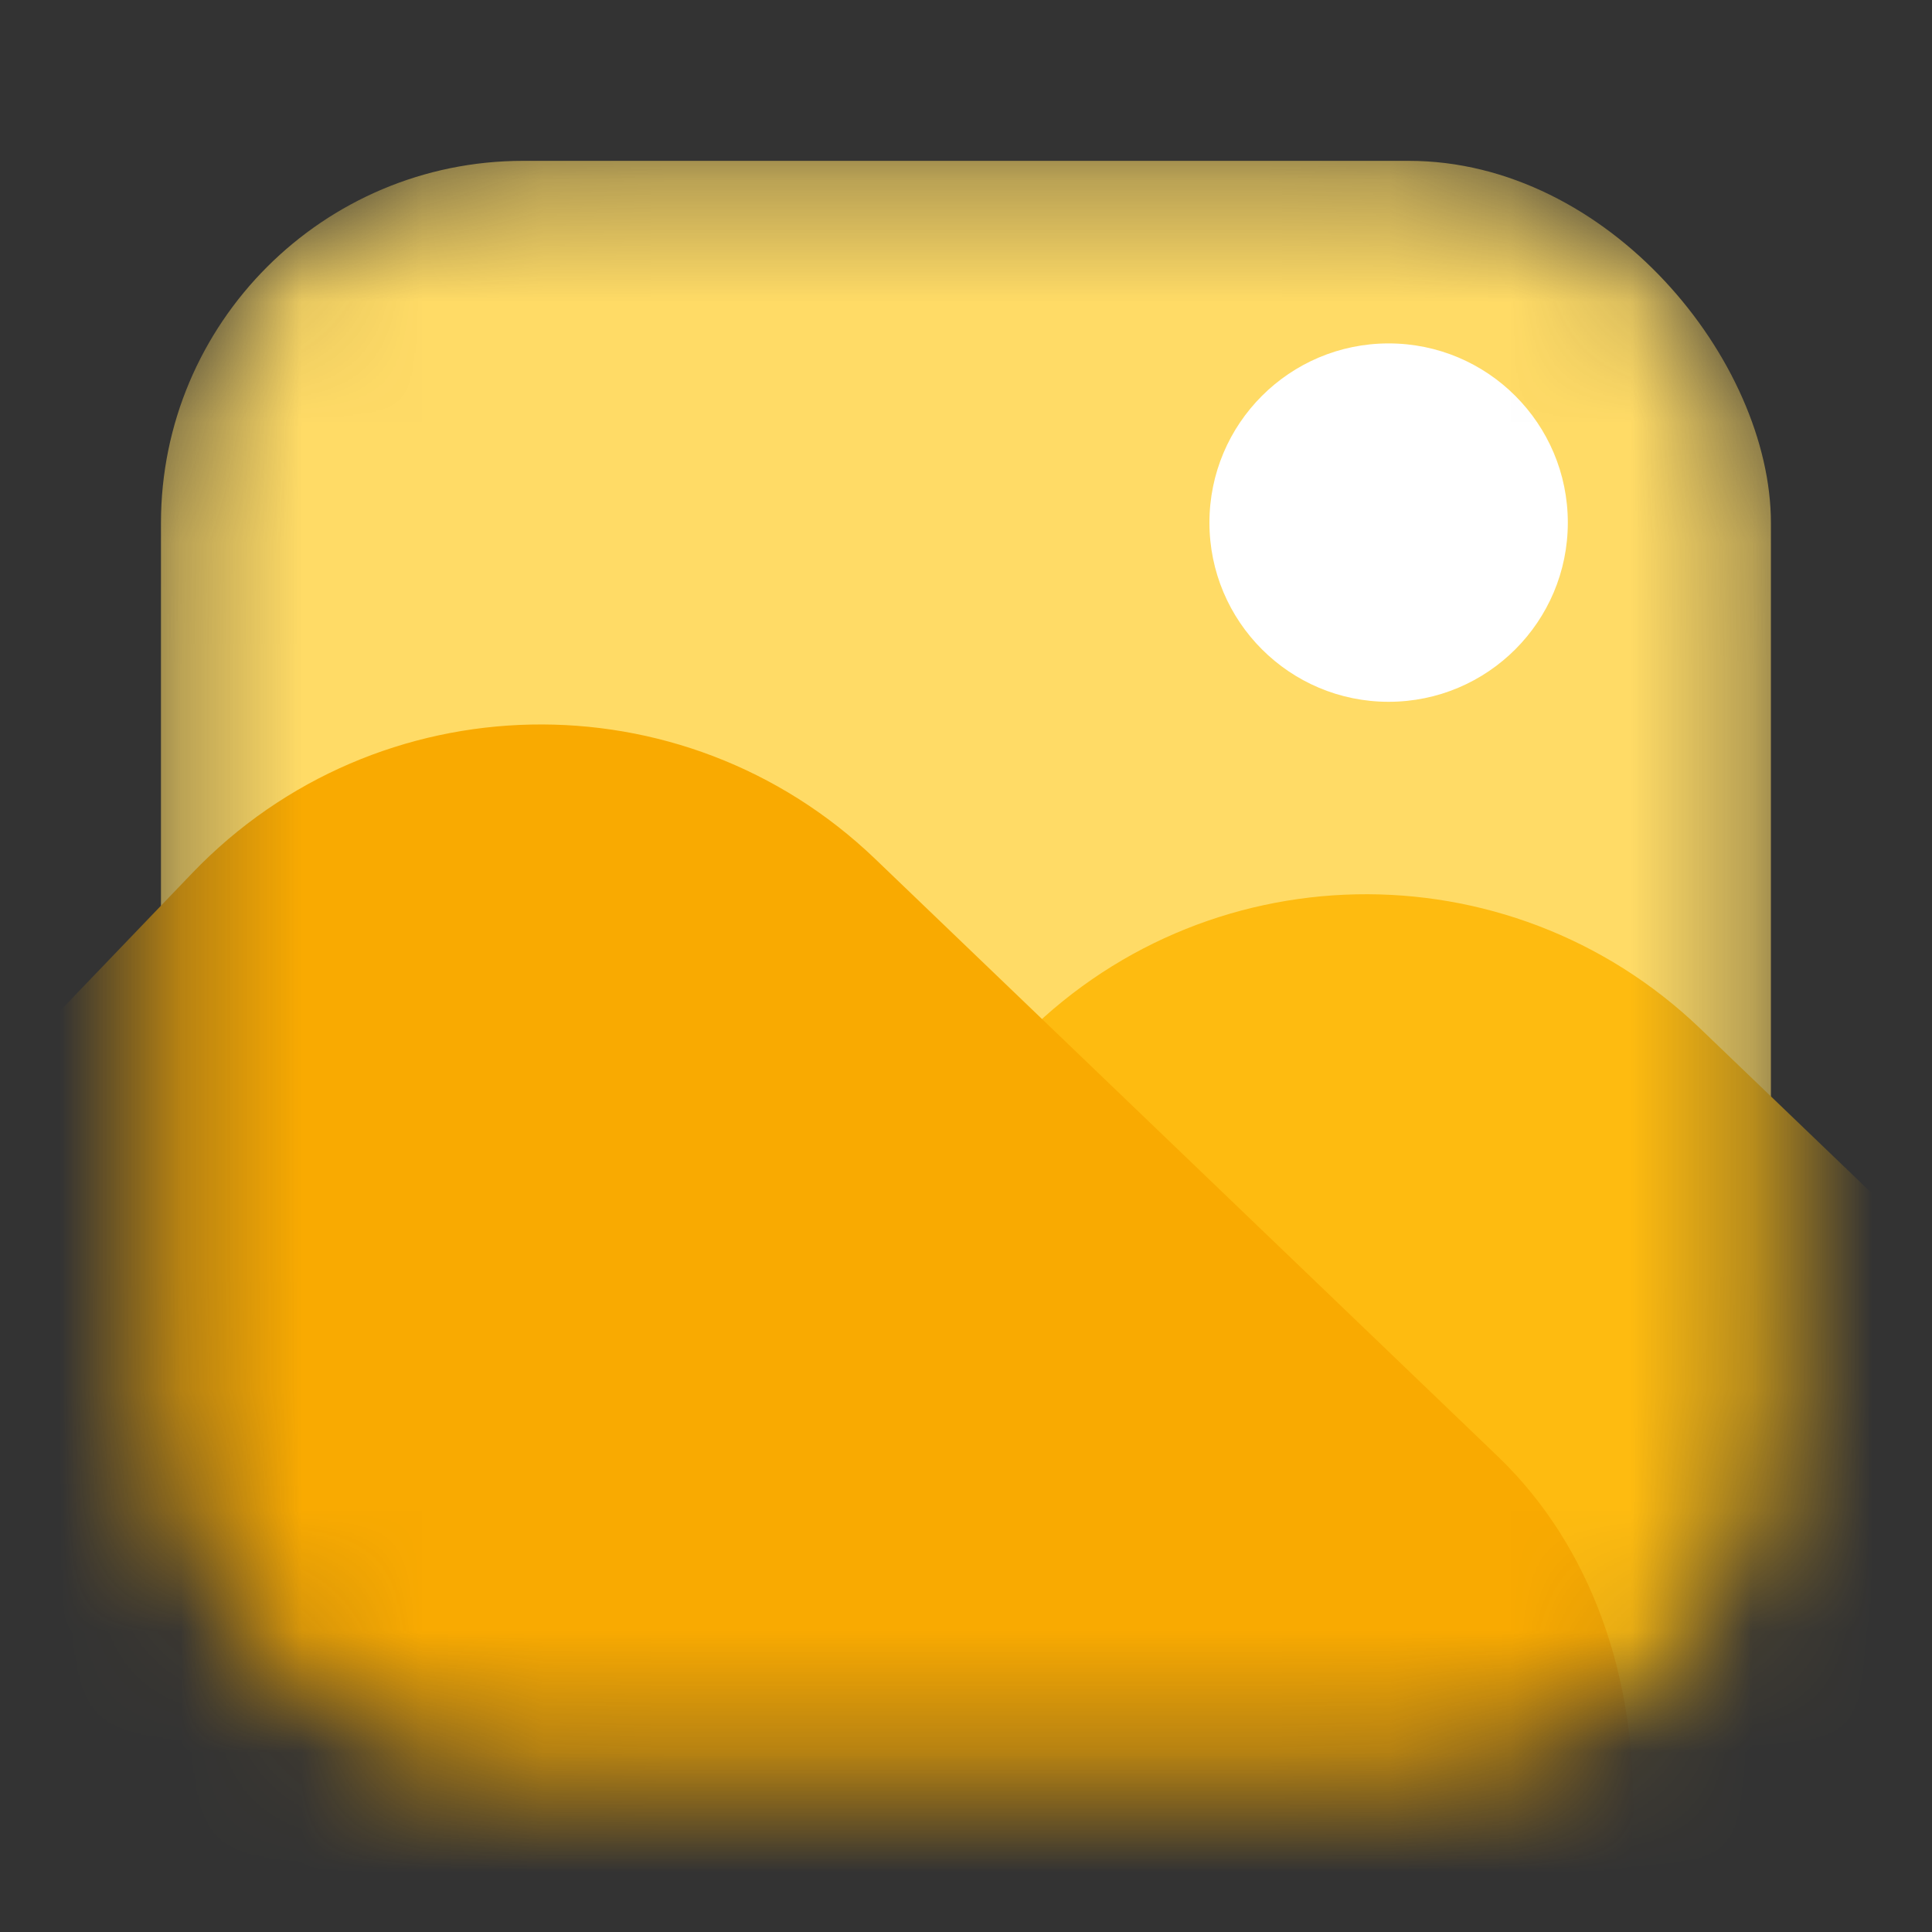<svg width="16" height="16" viewBox="0 0 16 16" fill="none" xmlns="http://www.w3.org/2000/svg">
<rect x="0" y="0" width="16" height="16" fill="#333333" stroke="none"/>
<g id="ico_file">
<mask id="mask0_5907_87110" style="mask-type:alpha" maskUnits="userSpaceOnUse" x="1" y="1" width="14" height="14">
<rect id="Rectangle 4026" x="1.333" y="1.332" width="13.333" height="13.332" rx="3" fill="#D9D9D9"/>
</mask>
<g mask="url(#mask0_5907_87110)">
<rect id="Rectangle 4029" x="1.333" y="1.332" width="13.333" height="13.332" rx="3" fill="#FFDB66"/>
<rect id="Rectangle 4028" x="11.196" y="5.75" width="15.145" height="15.144" rx="4" transform="rotate(43.819 11.196 5.75)" fill="#FEBB10"/>
<rect id="Rectangle 4027" x="4.362" y="4.344" width="15.145" height="15.144" rx="4" transform="rotate(43.819 4.362 4.344)" fill="#F9AA01"/>
<circle id="Ellipse 509" cx="11.5" cy="4.328" r="1.484" fill="white"/>
</g>
</g>
</svg>
